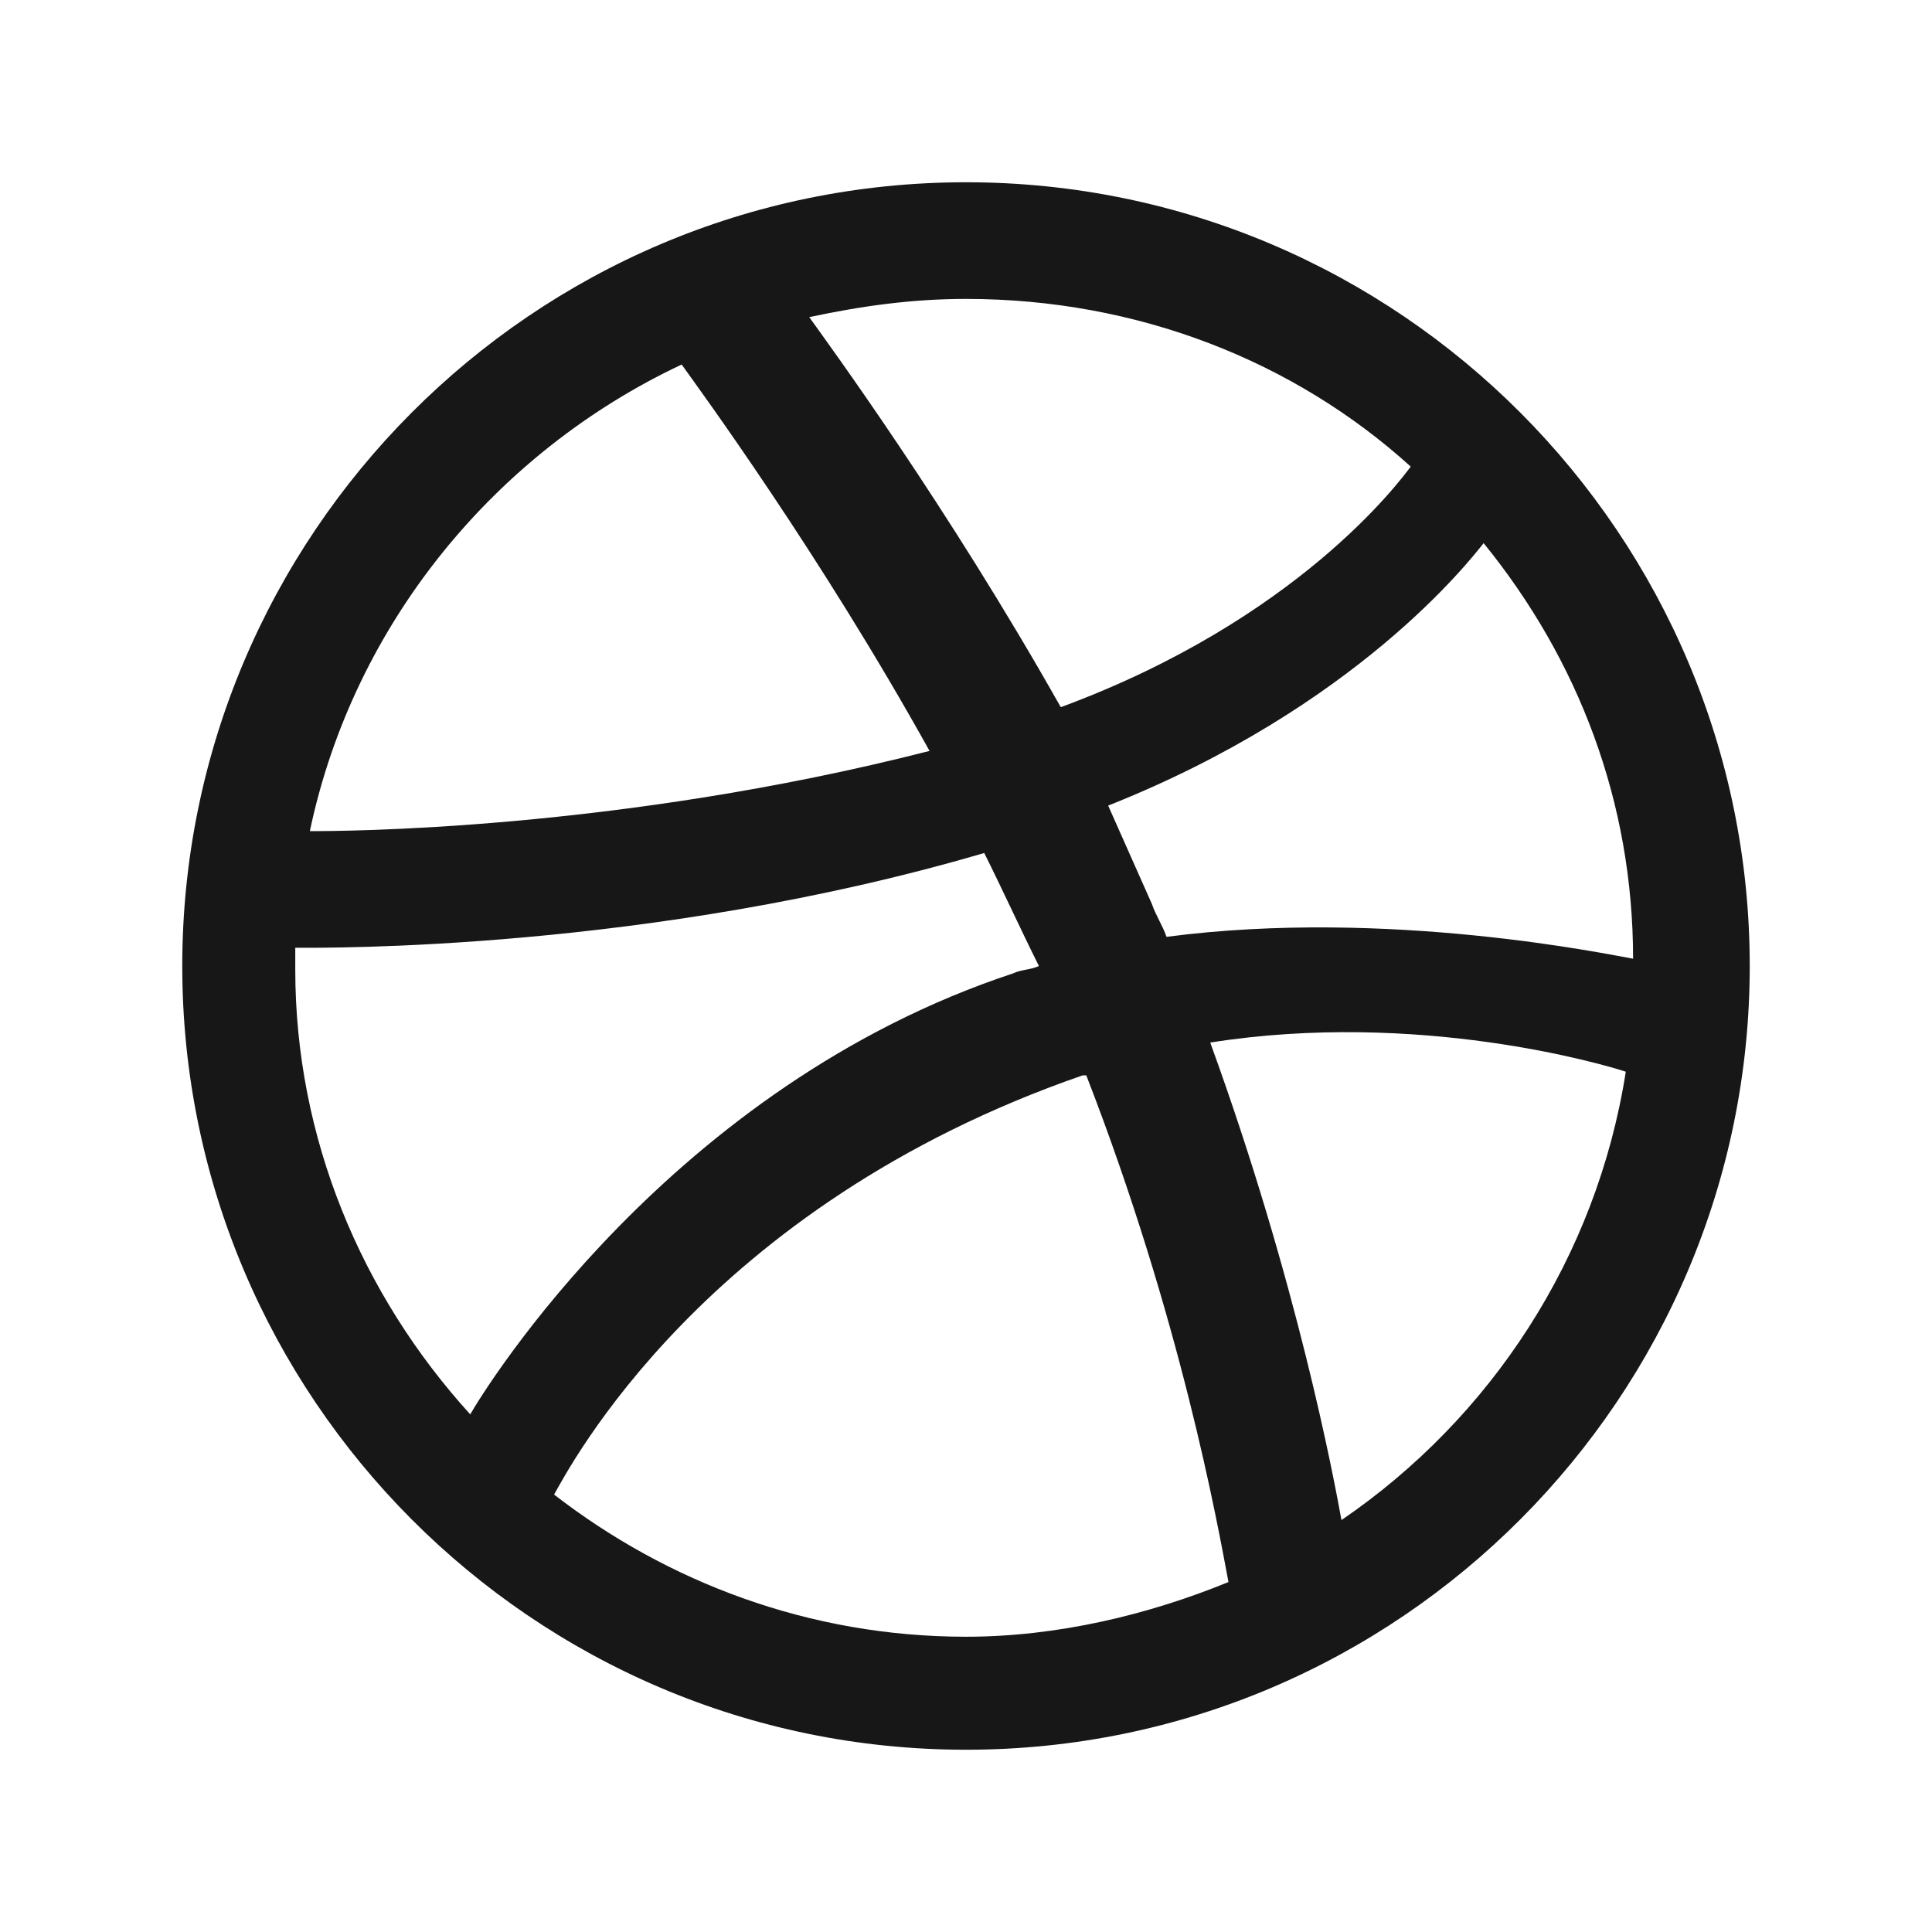 <?xml version="1.0" encoding="utf-8"?>
<!-- Generator: Adobe Illustrator 23.0.3, SVG Export Plug-In . SVG Version: 6.00 Build 0)  -->
<svg version="1.1" id="Layer_1" xmlns="http://www.w3.org/2000/svg" xmlns:xlink="http://www.w3.org/1999/xlink" x="0px" y="0px"
	 viewBox="0 0 53 53" style="enable-background:new 0 0 53 53;" xml:space="preserve">
<style type="text/css">
	.st0{display:none;}
	.st1{display:inline;}
	.st2{fill:#171717;}
	.st3{display:inline;fill:none;}
</style>
<g transform="translate(-611 -14016)" class="st0">
	<g transform="translate(621 14026)" class="st1">
		<path class="st2" d="M0,17.3V34h7.9V11.3H0V17.3z"/>
		<path class="st2" d="M4,0C1.8,0,0,1.8,0,4c0,2.2,1.8,4,4,4c2.2,0,4-1.8,4-4c0,0,0,0,0,0C7.9,1.8,6.2,0,4,0z"/>
		<path class="st2" d="M33.8,18.3c-0.5-4.3-2.5-7-8.3-7c-3.4,0-5.7,1.3-6.7,3.1h-0.1v-3.1h-6.3V34h6.6V22.8c0-3,0.6-5.8,4.2-5.8
			c3.6,0,3.9,3.4,3.9,6v11H34V21.5C34,20.5,33.9,19.4,33.8,18.3z"/>
	</g>
	<rect x="611" y="14016" class="st3" width="53" height="53"/>
</g>
<g id="XMLID_22_">
	<g id="XMLID_64_">
		<defs>
			<path id="XMLID_65_" d="M26.5,48C14.6,48,5,38.3,5,26.5C5,14.7,14.6,5,26.5,5C38.4,5,48,14.7,48,26.5C48,38.3,38.4,48,26.5,48
				L26.5,48z M44.6,29.4c-0.6-0.2-5.7-1.7-11.4-0.8c2.4,6.6,3.4,12,3.6,13.1C40.9,38.9,43.8,34.5,44.6,29.4L44.6,29.4z M33.7,43.4
				c-0.3-1.6-1.3-7.2-3.9-13.9c0,0-0.1,0-0.1,0C19.3,33.1,15.6,40.3,15.2,41c3.1,2.4,7,3.9,11.3,3.9C29,44.9,31.5,44.3,33.7,43.4
				L33.7,43.4z M12.9,38.8c0.4-0.7,5.5-9,14.9-12.1c0.2-0.1,0.5-0.1,0.7-0.2c-0.5-1-1-2.1-1.5-3.1C17.8,26.1,8.9,26,8.1,26
				c0,0.2,0,0.4,0,0.6C8.1,31.2,9.9,35.5,12.9,38.8L12.9,38.8z M8.5,22.8c0.8,0,8.4,0,17-2.2c-3-5.4-6.3-9.9-6.8-10.6
				C13.6,12.4,9.7,17.1,8.5,22.8L8.5,22.8z M22.2,8.7c0.5,0.7,3.8,5.2,6.9,10.7c6.5-2.4,9.3-6.2,9.6-6.6c-3.2-2.9-7.5-4.6-12.2-4.6
				C25,8.2,23.6,8.4,22.2,8.7L22.2,8.7z M40.7,14.9c-0.4,0.5-3.5,4.5-10.3,7.2c0.4,0.9,0.8,1.8,1.2,2.7c0.1,0.3,0.3,0.6,0.4,0.9
				c6.1-0.8,12.2,0.5,12.8,0.6C44.8,22,43.3,18.1,40.7,14.9L40.7,14.9z"/>
		</defs>
		<use xlink:href="#XMLID_65_"  style="overflow:visible;fill-rule:evenodd;clip-rule:evenodd;fill:#171717;"/>
		<clipPath id="XMLID_2_">
			<use xlink:href="#XMLID_65_"  style="overflow:visible;"/>
		</clipPath>
	</g>
</g>
</svg>
